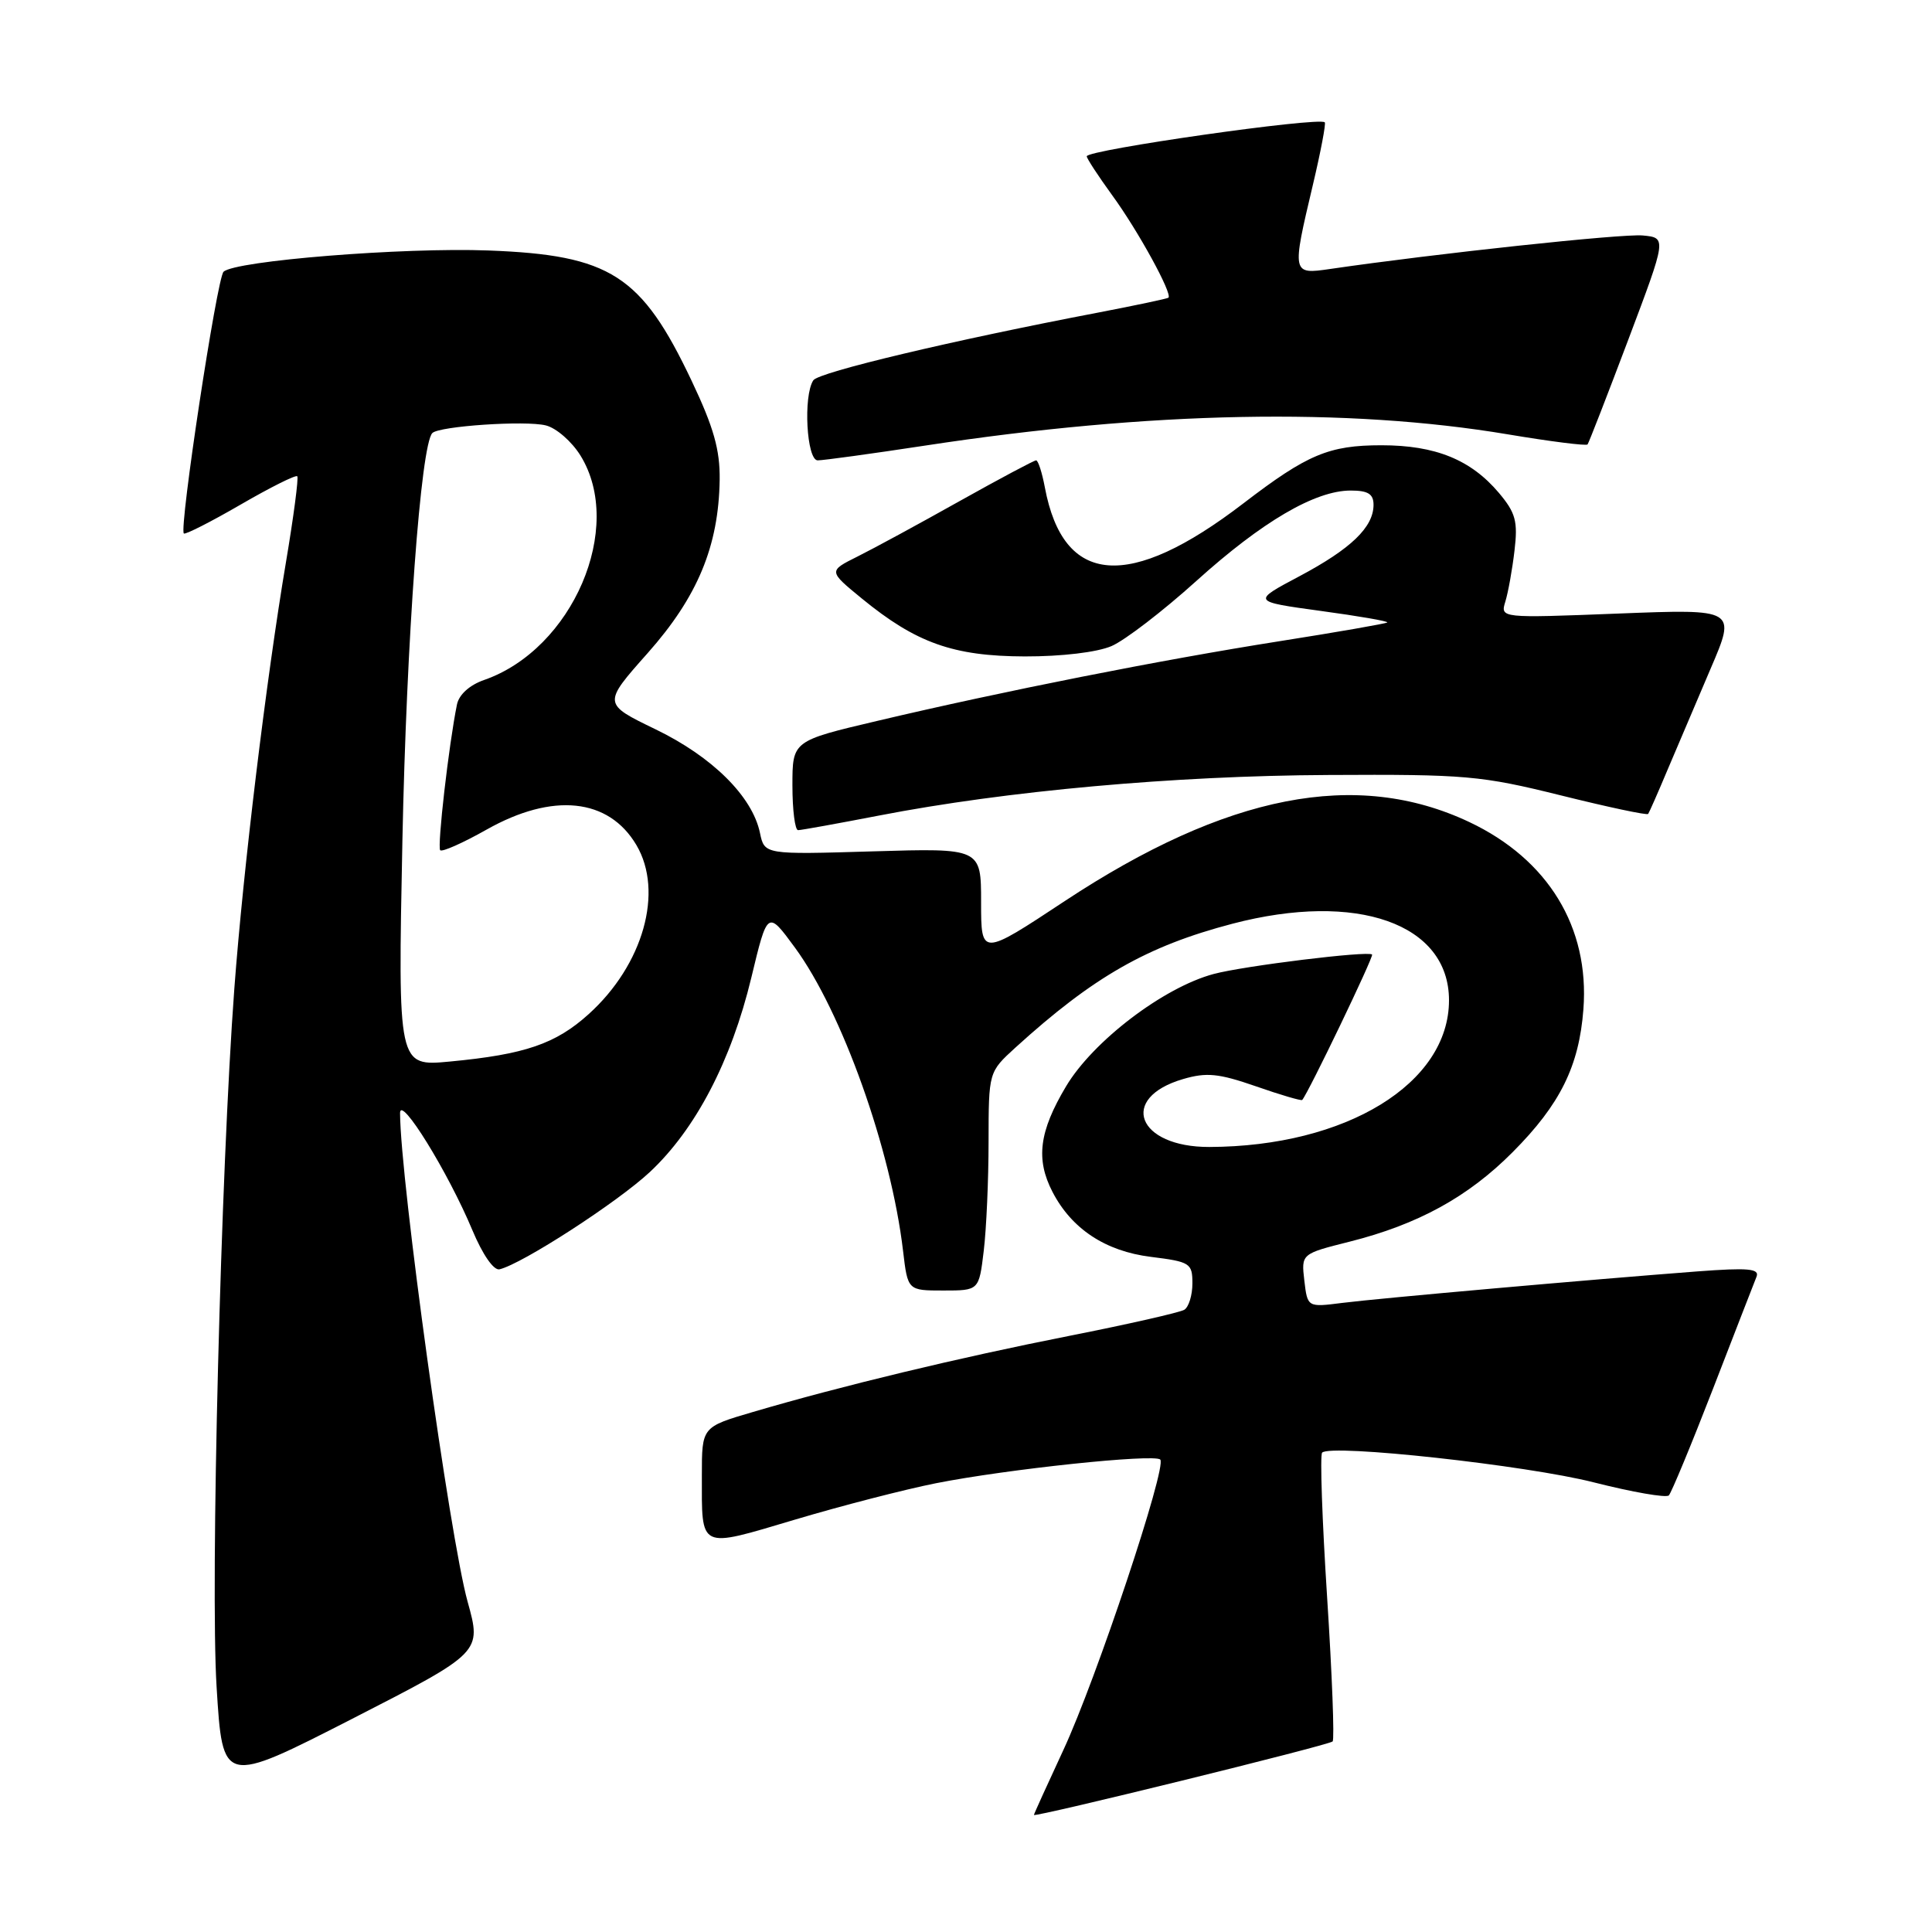 <?xml version="1.0" encoding="UTF-8" standalone="no"?>
<!DOCTYPE svg PUBLIC "-//W3C//DTD SVG 1.1//EN" "http://www.w3.org/Graphics/SVG/1.1/DTD/svg11.dtd" >
<svg xmlns="http://www.w3.org/2000/svg" xmlns:xlink="http://www.w3.org/1999/xlink" version="1.1" viewBox="0 0 256 256">
 <g >
 <path fill="currentColor"
d=" M 176.58 230.75 C 176.84 230.49 176.51 221.90 175.85 211.65 C 175.19 201.40 174.89 192.78 175.19 192.48 C 176.35 191.31 202.32 194.16 211.18 196.42 C 216.31 197.72 220.78 198.50 221.13 198.15 C 221.47 197.79 224.11 191.43 226.99 184.00 C 229.86 176.57 232.46 169.90 232.75 169.17 C 233.17 168.10 231.65 167.96 224.89 168.47 C 210.85 169.54 182.78 172.02 177.87 172.64 C 173.25 173.23 173.25 173.23 172.83 169.68 C 172.42 166.14 172.42 166.14 178.82 164.53 C 187.88 162.25 194.54 158.60 200.45 152.65 C 206.74 146.33 209.24 141.26 209.81 133.72 C 210.63 122.88 205.14 113.87 194.70 108.93 C 179.75 101.87 162.55 105.23 141.08 119.40 C 130.00 126.72 130.00 126.72 130.00 119.55 C 130.00 112.38 130.00 112.38 115.65 112.81 C 101.30 113.24 101.30 113.24 100.70 110.37 C 99.70 105.55 94.40 100.28 86.87 96.64 C 79.86 93.25 79.86 93.25 85.82 86.54 C 92.44 79.08 95.23 72.36 95.36 63.57 C 95.41 59.60 94.57 56.63 91.65 50.47 C 85.00 36.44 80.88 33.80 64.73 33.19 C 53.45 32.76 31.13 34.55 29.62 36.01 C 28.75 36.85 23.71 70.05 24.36 70.69 C 24.54 70.87 27.92 69.16 31.87 66.87 C 35.82 64.58 39.20 62.89 39.39 63.11 C 39.58 63.32 38.91 68.45 37.89 74.50 C 35.27 90.05 32.23 115.17 31.05 131.00 C 29.26 155.00 27.86 209.99 28.70 223.52 C 29.50 236.53 29.50 236.53 46.67 227.75 C 63.83 218.96 63.83 218.96 61.96 212.23 C 59.60 203.75 53.04 156.34 53.01 147.50 C 53.00 144.99 59.38 155.32 62.59 163.00 C 63.95 166.25 65.42 168.37 66.19 168.19 C 69.21 167.47 81.84 159.29 86.12 155.29 C 92.18 149.62 96.89 140.59 99.55 129.56 C 101.70 120.61 101.70 120.61 105.33 125.56 C 111.57 134.07 118.07 152.28 119.66 165.75 C 120.28 171.00 120.28 171.00 125.00 171.00 C 129.72 171.00 129.72 171.00 130.35 165.75 C 130.70 162.86 130.99 156.35 130.99 151.27 C 131.00 142.05 131.00 142.05 134.54 138.82 C 144.87 129.43 151.97 125.37 163.30 122.40 C 179.80 118.08 192.00 122.39 192.00 132.54 C 192.00 143.57 178.37 151.92 160.25 151.98 C 150.69 152.01 148.17 145.49 156.77 142.98 C 159.88 142.07 161.48 142.23 166.41 143.94 C 169.67 145.08 172.43 145.89 172.55 145.75 C 173.37 144.81 182.06 126.73 181.81 126.48 C 181.30 125.96 164.78 127.99 160.81 129.06 C 154.17 130.84 144.82 137.96 141.25 143.96 C 137.69 149.93 137.22 153.60 139.46 157.93 C 142.00 162.84 146.47 165.79 152.49 166.54 C 157.71 167.19 158.00 167.38 158.00 170.06 C 158.00 171.61 157.52 173.18 156.93 173.55 C 156.34 173.91 149.47 175.47 141.68 177.01 C 127.04 179.90 111.50 183.64 99.75 187.10 C 93.00 189.08 93.00 189.08 93.00 195.46 C 93.00 205.43 92.48 205.18 105.30 201.37 C 111.46 199.53 119.88 197.36 124.00 196.54 C 133.42 194.67 152.94 192.61 153.74 193.40 C 154.66 194.33 145.26 222.52 140.90 231.89 C 138.76 236.50 137.00 240.37 137.00 240.49 C 137.00 240.86 176.09 231.25 176.58 230.75 Z  M 116.50 108.06 C 133.32 104.80 155.52 102.79 176.00 102.69 C 194.22 102.59 196.24 102.77 206.81 105.39 C 213.04 106.94 218.25 108.05 218.39 107.85 C 218.53 107.66 219.69 105.03 220.96 102.00 C 222.24 98.97 224.81 92.94 226.67 88.59 C 230.06 80.69 230.06 80.69 214.42 81.30 C 198.79 81.91 198.79 81.91 199.47 79.70 C 199.84 78.49 200.39 75.45 200.68 72.95 C 201.14 69.08 200.83 67.95 198.62 65.32 C 194.90 60.91 190.20 59.00 183.05 59.00 C 176.09 59.00 173.22 60.21 164.78 66.68 C 149.59 78.34 140.90 77.65 138.45 64.59 C 138.08 62.62 137.56 61.00 137.29 61.00 C 137.02 61.00 132.46 63.43 127.15 66.40 C 121.84 69.38 115.76 72.68 113.63 73.74 C 109.76 75.67 109.76 75.67 114.19 79.30 C 121.39 85.20 126.32 86.95 135.78 86.98 C 140.69 86.99 145.37 86.43 147.28 85.61 C 149.05 84.85 154.10 80.97 158.50 77.00 C 167.24 69.11 174.26 65.00 178.97 65.00 C 181.27 65.00 182.00 65.45 182.00 66.89 C 182.00 69.85 179.02 72.72 172.19 76.35 C 165.87 79.70 165.87 79.70 175.00 80.95 C 180.03 81.63 183.99 82.32 183.82 82.48 C 183.64 82.63 177.20 83.76 169.50 84.97 C 153.73 87.46 132.97 91.57 116.25 95.52 C 105.00 98.17 105.00 98.17 105.00 104.08 C 105.00 107.34 105.34 110.00 105.75 110.00 C 106.16 110.00 111.00 109.12 116.50 108.06 Z  M 122.60 59.04 C 152.43 54.49 178.52 53.99 199.78 57.55 C 205.43 58.50 210.20 59.10 210.36 58.89 C 210.53 58.67 212.96 52.42 215.76 45.00 C 220.85 31.50 220.85 31.50 217.66 31.20 C 214.95 30.95 190.21 33.60 176.25 35.64 C 171.18 36.38 171.16 36.32 173.96 24.51 C 175.00 20.12 175.71 16.38 175.54 16.21 C 174.80 15.46 144.00 19.86 144.00 20.71 C 144.00 21.00 145.52 23.32 147.37 25.87 C 150.79 30.55 155.41 38.98 154.82 39.45 C 154.64 39.58 150.45 40.47 145.50 41.42 C 126.28 45.09 108.47 49.32 107.77 50.39 C 106.41 52.45 106.88 61.00 108.35 61.00 C 109.10 61.00 115.51 60.12 122.60 59.04 Z  M 53.32 111.41 C 53.86 84.76 55.76 58.91 57.29 57.38 C 58.21 56.46 69.64 55.69 72.33 56.37 C 73.71 56.71 75.77 58.51 76.92 60.37 C 82.80 69.89 75.89 86.01 64.15 90.10 C 62.22 90.77 60.82 92.04 60.55 93.35 C 59.47 98.63 57.91 112.24 58.33 112.66 C 58.59 112.92 61.35 111.69 64.47 109.93 C 73.24 104.98 80.65 105.75 84.33 111.98 C 87.97 118.15 85.24 127.84 78.01 134.37 C 73.64 138.32 69.56 139.72 59.61 140.66 C 52.72 141.31 52.72 141.31 53.32 111.41 Z "/>
</g>
</svg>